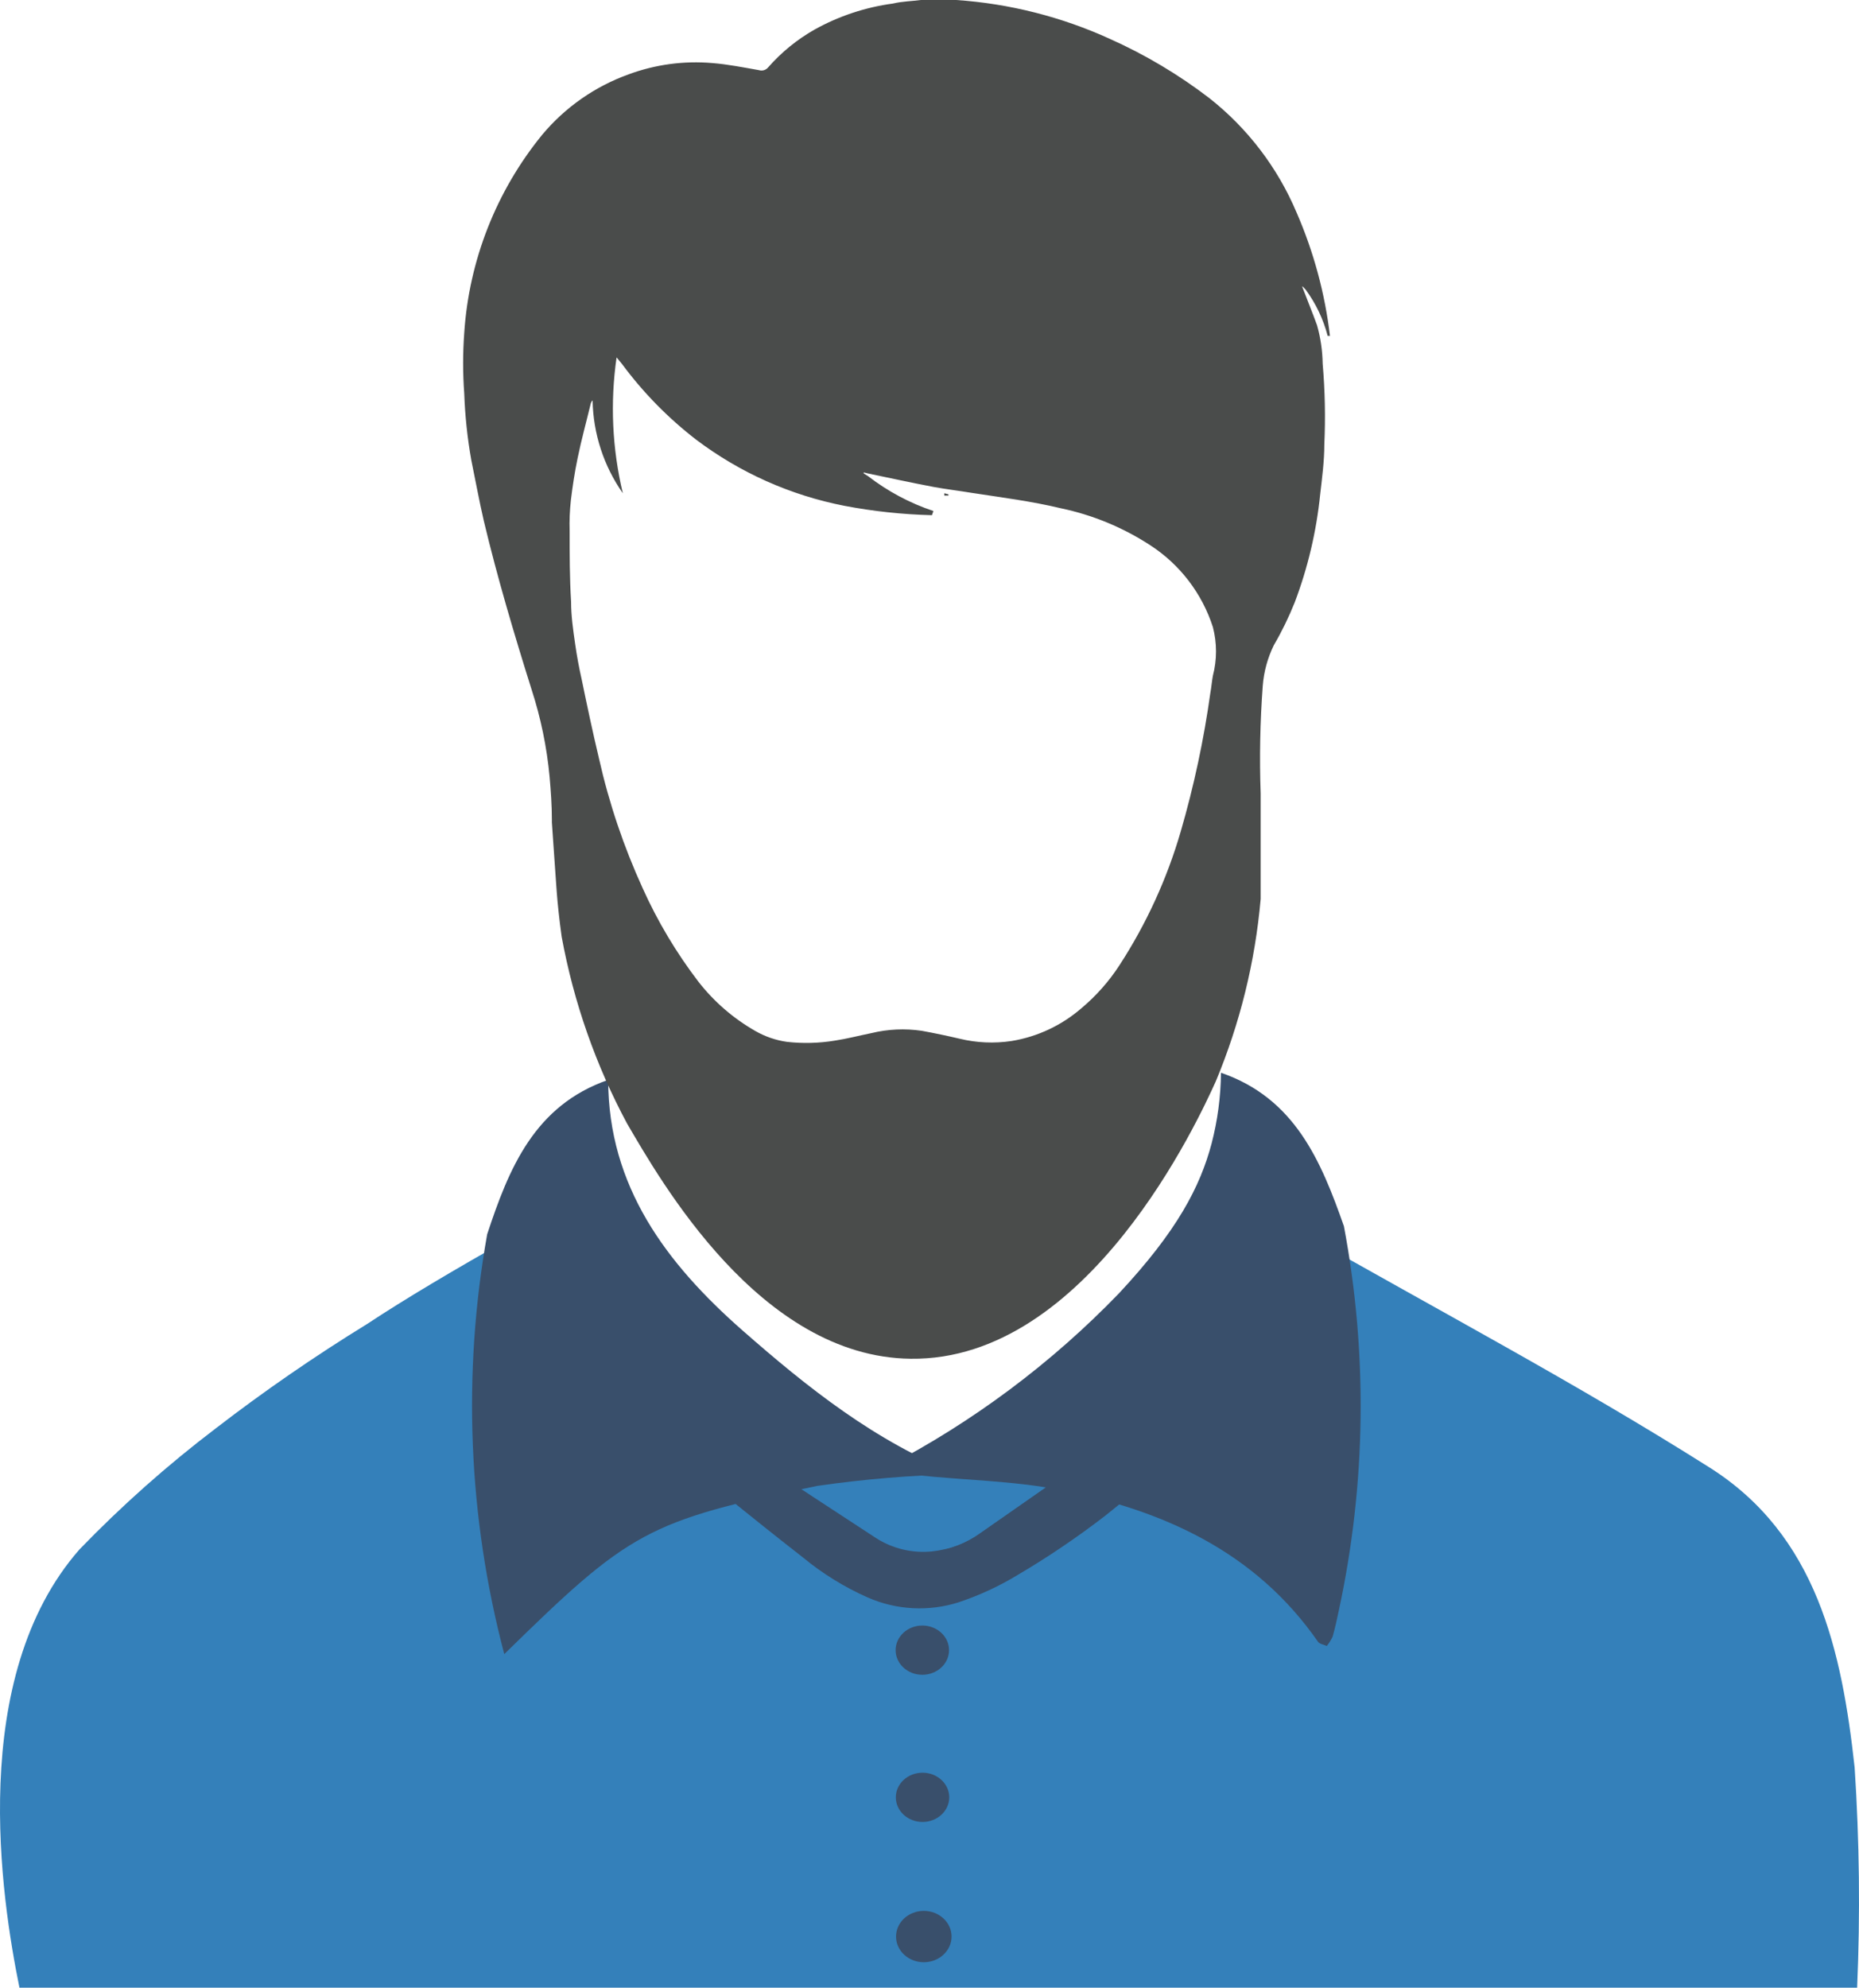 <svg width="130" height="139" viewBox="0 0 130 139" fill="none" xmlns="http://www.w3.org/2000/svg">
<path d="M129.695 123.578C128.805 115.492 127.083 107.318 119.479 102.56C110.24 96.722 100.593 91.629 90.828 86.053L72.745 100.794C71.737 101.919 70.516 102.833 69.154 103.484C67.791 104.136 66.313 104.511 64.805 104.589C62.28 104.589 60.426 103.495 57.945 102.064C56.109 100.991 54.4 99.713 52.852 98.255C52.107 97.554 51.596 96.985 51.392 96.795C47.824 93.204 44.078 89.794 40.168 86.579C40.06 86.698 39.917 86.78 39.76 86.812C39.568 86.857 39.373 86.886 39.176 86.9H39.074H38.942C38.88 86.937 38.81 86.962 38.738 86.973C38.725 87.074 38.684 87.17 38.621 87.25C38.256 87.659 37.541 87.586 37.074 87.484C36.819 87.462 36.575 87.374 36.364 87.228C36.154 87.082 35.986 86.883 35.877 86.652C35.871 86.589 35.871 86.525 35.877 86.462C31.747 88.782 28.288 90.841 25.661 92.577C22.008 94.822 18.476 97.258 15.079 99.875C11.697 102.446 8.516 105.271 5.563 108.326C-2.304 117.287 0.09 132.729 1.36 138.975H129.87C130.089 133.843 130.031 128.703 129.695 123.578Z" fill="#3480BA"/>
<path d="M66.558 119.549L64.924 115.17L66.558 119.549Z" fill="#3480BA"/>
<path d="M68.95 126.132L65.506 123.33L68.95 126.132Z" fill="#3480BA"/>
<path d="M67.315 109.201C65.695 110.354 64.717 111.61 63.841 111.537C62.965 111.464 62.119 110.077 61.258 109.318C62.133 108.428 62.907 107.056 63.943 106.822C64.659 106.633 65.739 108.092 67.315 109.201Z" fill="#394F6B"/>
<path d="M78.277 100.327C78.791 100.186 79.329 100.161 79.853 100.254C80.744 100.254 81.634 100.415 82.524 100.502L83.312 100.634C83.248 100.742 83.175 100.844 83.094 100.94C82.247 101.728 81.43 102.531 80.554 103.275C79.678 104.02 78.379 105.114 77.27 105.99C75.328 107.487 73.296 108.861 71.184 110.106C69.874 110.903 68.479 111.549 67.024 112.033C64.942 112.691 62.691 112.572 60.69 111.697C59.056 110.974 57.529 110.031 56.151 108.895C54.151 107.333 52.181 105.757 50.211 104.166L45.832 100.59L46.708 100.459L50.371 100.24C51.101 100.75 51.831 101.291 52.546 101.772C55.465 103.699 58.384 105.625 61.303 107.523C62.46 108.263 63.833 108.592 65.2 108.457C66.417 108.334 67.581 107.891 68.571 107.172L77.708 100.794C77.906 100.649 78.096 100.493 78.277 100.327Z" fill="#394F6B"/>
<path d="M77.402 100.138C76.468 100.138 75.519 100.211 74.571 100.225C73.234 100.244 71.899 100.337 70.572 100.503C68.821 100.69 67.081 100.972 65.361 101.349L64.938 101.437C64.909 101.598 64.839 101.749 64.734 101.875C64.597 102.007 64.413 102.08 64.223 102.079C63.899 102.061 63.578 102.022 63.26 101.962H63.114C62.922 101.955 62.74 101.877 62.603 101.743C62.467 101.608 62.388 101.424 62.384 101.232C62.377 101.184 62.377 101.135 62.384 101.086C61.61 100.94 60.837 100.809 60.063 100.707C58.516 100.503 56.954 100.327 55.407 100.254C53.86 100.182 52.021 100.254 50.328 100.254C51.058 100.765 51.788 101.305 52.503 101.787C55.422 103.714 58.341 105.64 61.26 107.537C62.417 108.278 63.79 108.607 65.157 108.472C66.374 108.349 67.538 107.905 68.528 107.187L77.709 100.794C77.923 100.637 78.128 100.466 78.322 100.284C78.021 100.205 77.713 100.156 77.402 100.138Z" fill="#3480BA"/>
<path d="M66.033 34.489L66.325 34.562V34.649H66.033V34.489Z" fill="#4A4C4B"/>
<path d="M64.499 117.097C65.531 117.097 66.367 116.326 66.367 115.375C66.367 114.424 65.531 113.653 64.499 113.653C63.467 113.653 62.631 114.424 62.631 115.375C62.631 116.326 63.467 117.097 64.499 117.097Z" fill="#394F6B"/>
<path d="M64.513 127.387C65.544 127.387 66.381 126.616 66.381 125.665C66.381 124.714 65.544 123.943 64.513 123.943C63.481 123.943 62.645 124.714 62.645 125.665C62.645 126.616 63.481 127.387 64.513 127.387Z" fill="#394F6B"/>
<path d="M64.601 137.195C65.673 137.195 66.543 136.391 66.543 135.4C66.543 134.408 65.673 133.604 64.601 133.604C63.529 133.604 62.66 134.408 62.66 135.4C62.66 136.391 63.529 137.195 64.601 137.195Z" fill="#394F6B"/>
<path d="M62.002 102.56C68.035 99.42 73.521 95.324 78.246 90.431C82.333 86.053 83.924 82.973 84.727 79.952C85.147 78.336 85.368 76.674 85.383 75.004C90.55 76.785 92.375 81.164 93.98 85.732C95.652 94.613 95.533 103.738 93.63 112.573C93.498 113.2 93.367 113.813 93.192 114.426C93.083 114.661 92.946 114.882 92.783 115.083C92.55 114.981 92.272 114.937 92.17 114.791C87.792 108.486 81.355 105.596 74.116 104.166C70.803 103.523 67.373 103.494 64.016 103.129C63.33 102.996 62.656 102.806 62.002 102.56Z" fill="#394F6B"/>
<path d="M42.532 75.501C42.532 82.959 46.619 88.359 51.917 93.015C56.471 97.014 61.229 100.809 67.009 103.071C63.711 103.145 60.421 103.418 57.157 103.889C45.233 106.341 44.021 107.07 35.264 115.652C32.737 106.072 32.329 96.056 34.067 86.301C35.585 81.704 37.366 77.296 42.532 75.501Z" fill="#394F6B"/>
<path d="M64.398 0H66.865C70.59 0.252 74.24 1.177 77.636 2.729C80.1 3.832 82.426 5.218 84.568 6.86C87.245 8.968 89.344 11.719 90.669 14.858C91.865 17.604 92.652 20.51 93.004 23.484H92.844C92.541 22.321 92.021 21.227 91.311 20.258L91.078 20.01V19.922V20.083C91.414 20.973 91.778 21.849 92.1 22.739C92.348 23.613 92.48 24.516 92.494 25.425C92.657 27.308 92.696 29.2 92.61 31.088C92.61 32.255 92.45 33.423 92.319 34.576C92.056 37.158 91.458 39.695 90.538 42.122C90.129 43.143 89.648 44.136 89.078 45.114C88.644 46 88.381 46.961 88.305 47.945C88.118 50.456 88.069 52.975 88.159 55.491C88.159 57.855 88.159 60.22 88.159 62.584V62.847C87.775 67.235 86.716 71.538 85.021 75.603C83.853 78.186 76.103 95.161 63.683 95C53.145 94.883 46.168 82.507 43.848 78.551C41.657 74.466 40.116 70.064 39.279 65.503C39.104 64.292 38.988 63.022 38.988 63.022C38.915 62.234 38.871 61.446 38.812 60.658L38.593 57.505V57.315C38.593 56.308 38.52 55.301 38.433 54.309C38.24 52.24 37.819 50.199 37.178 48.223C35.952 44.326 34.784 40.4 33.836 36.43C33.5 34.97 33.252 33.598 32.96 32.182C32.685 30.639 32.52 29.078 32.464 27.512C32.361 26.103 32.361 24.688 32.464 23.279C32.798 18.203 34.706 13.356 37.922 9.414C39.526 7.497 41.612 6.041 43.965 5.196C45.829 4.508 47.822 4.239 49.803 4.408C50.897 4.495 51.992 4.714 53.072 4.904C53.186 4.94 53.308 4.941 53.422 4.907C53.536 4.874 53.638 4.806 53.714 4.714C54.639 3.659 55.734 2.766 56.954 2.072C58.653 1.126 60.515 0.507 62.442 0.248C63.114 0.088 63.741 0.088 64.398 0ZM65.171 36.021C63.114 35.97 61.063 35.75 59.041 35.364C55.28 34.63 51.736 33.047 48.679 30.738C46.722 29.228 44.983 27.455 43.512 25.469L43.118 24.987C42.661 28.153 42.81 31.378 43.556 34.489C42.219 32.583 41.482 30.321 41.44 27.994C41.377 28.059 41.332 28.14 41.308 28.227C41.002 29.497 40.651 30.767 40.389 32.051C40.184 33.029 40.038 34.021 39.922 34.97C39.842 35.687 39.812 36.409 39.834 37.13C39.834 38.779 39.834 40.429 39.936 42.063C39.936 43.056 40.082 44.063 40.214 44.983C40.345 45.902 40.491 46.675 40.681 47.522C41.06 49.361 41.454 51.215 41.892 53.054C42.593 56.167 43.616 59.2 44.942 62.103C45.989 64.43 47.302 66.629 48.854 68.656C49.942 70.046 51.29 71.212 52.824 72.086C53.508 72.478 54.261 72.736 55.042 72.845C56.155 72.969 57.28 72.939 58.385 72.757C59.246 72.626 60.078 72.407 60.939 72.232C62.09 71.953 63.284 71.898 64.456 72.071C65.347 72.232 66.237 72.421 67.113 72.626C68.297 72.912 69.527 72.967 70.732 72.786C72.543 72.49 74.235 71.697 75.622 70.495C76.658 69.627 77.558 68.609 78.293 67.474C80.168 64.586 81.609 61.439 82.569 58.133C83.493 54.956 84.185 51.718 84.641 48.441C84.714 48.047 84.744 47.639 84.817 47.245C85.108 46.13 85.108 44.959 84.817 43.844C84.059 41.49 82.513 39.469 80.438 38.123C78.534 36.882 76.415 36.006 74.191 35.539C72.133 35.043 70.032 34.78 67.945 34.459C67.069 34.313 66.193 34.211 65.317 34.051C63.77 33.759 62.238 33.423 60.691 33.102L60.399 33.029V33.102L60.705 33.292C62.081 34.355 63.625 35.179 65.274 35.729L65.171 36.021Z" fill="#4A4C4B"/>
</svg>
